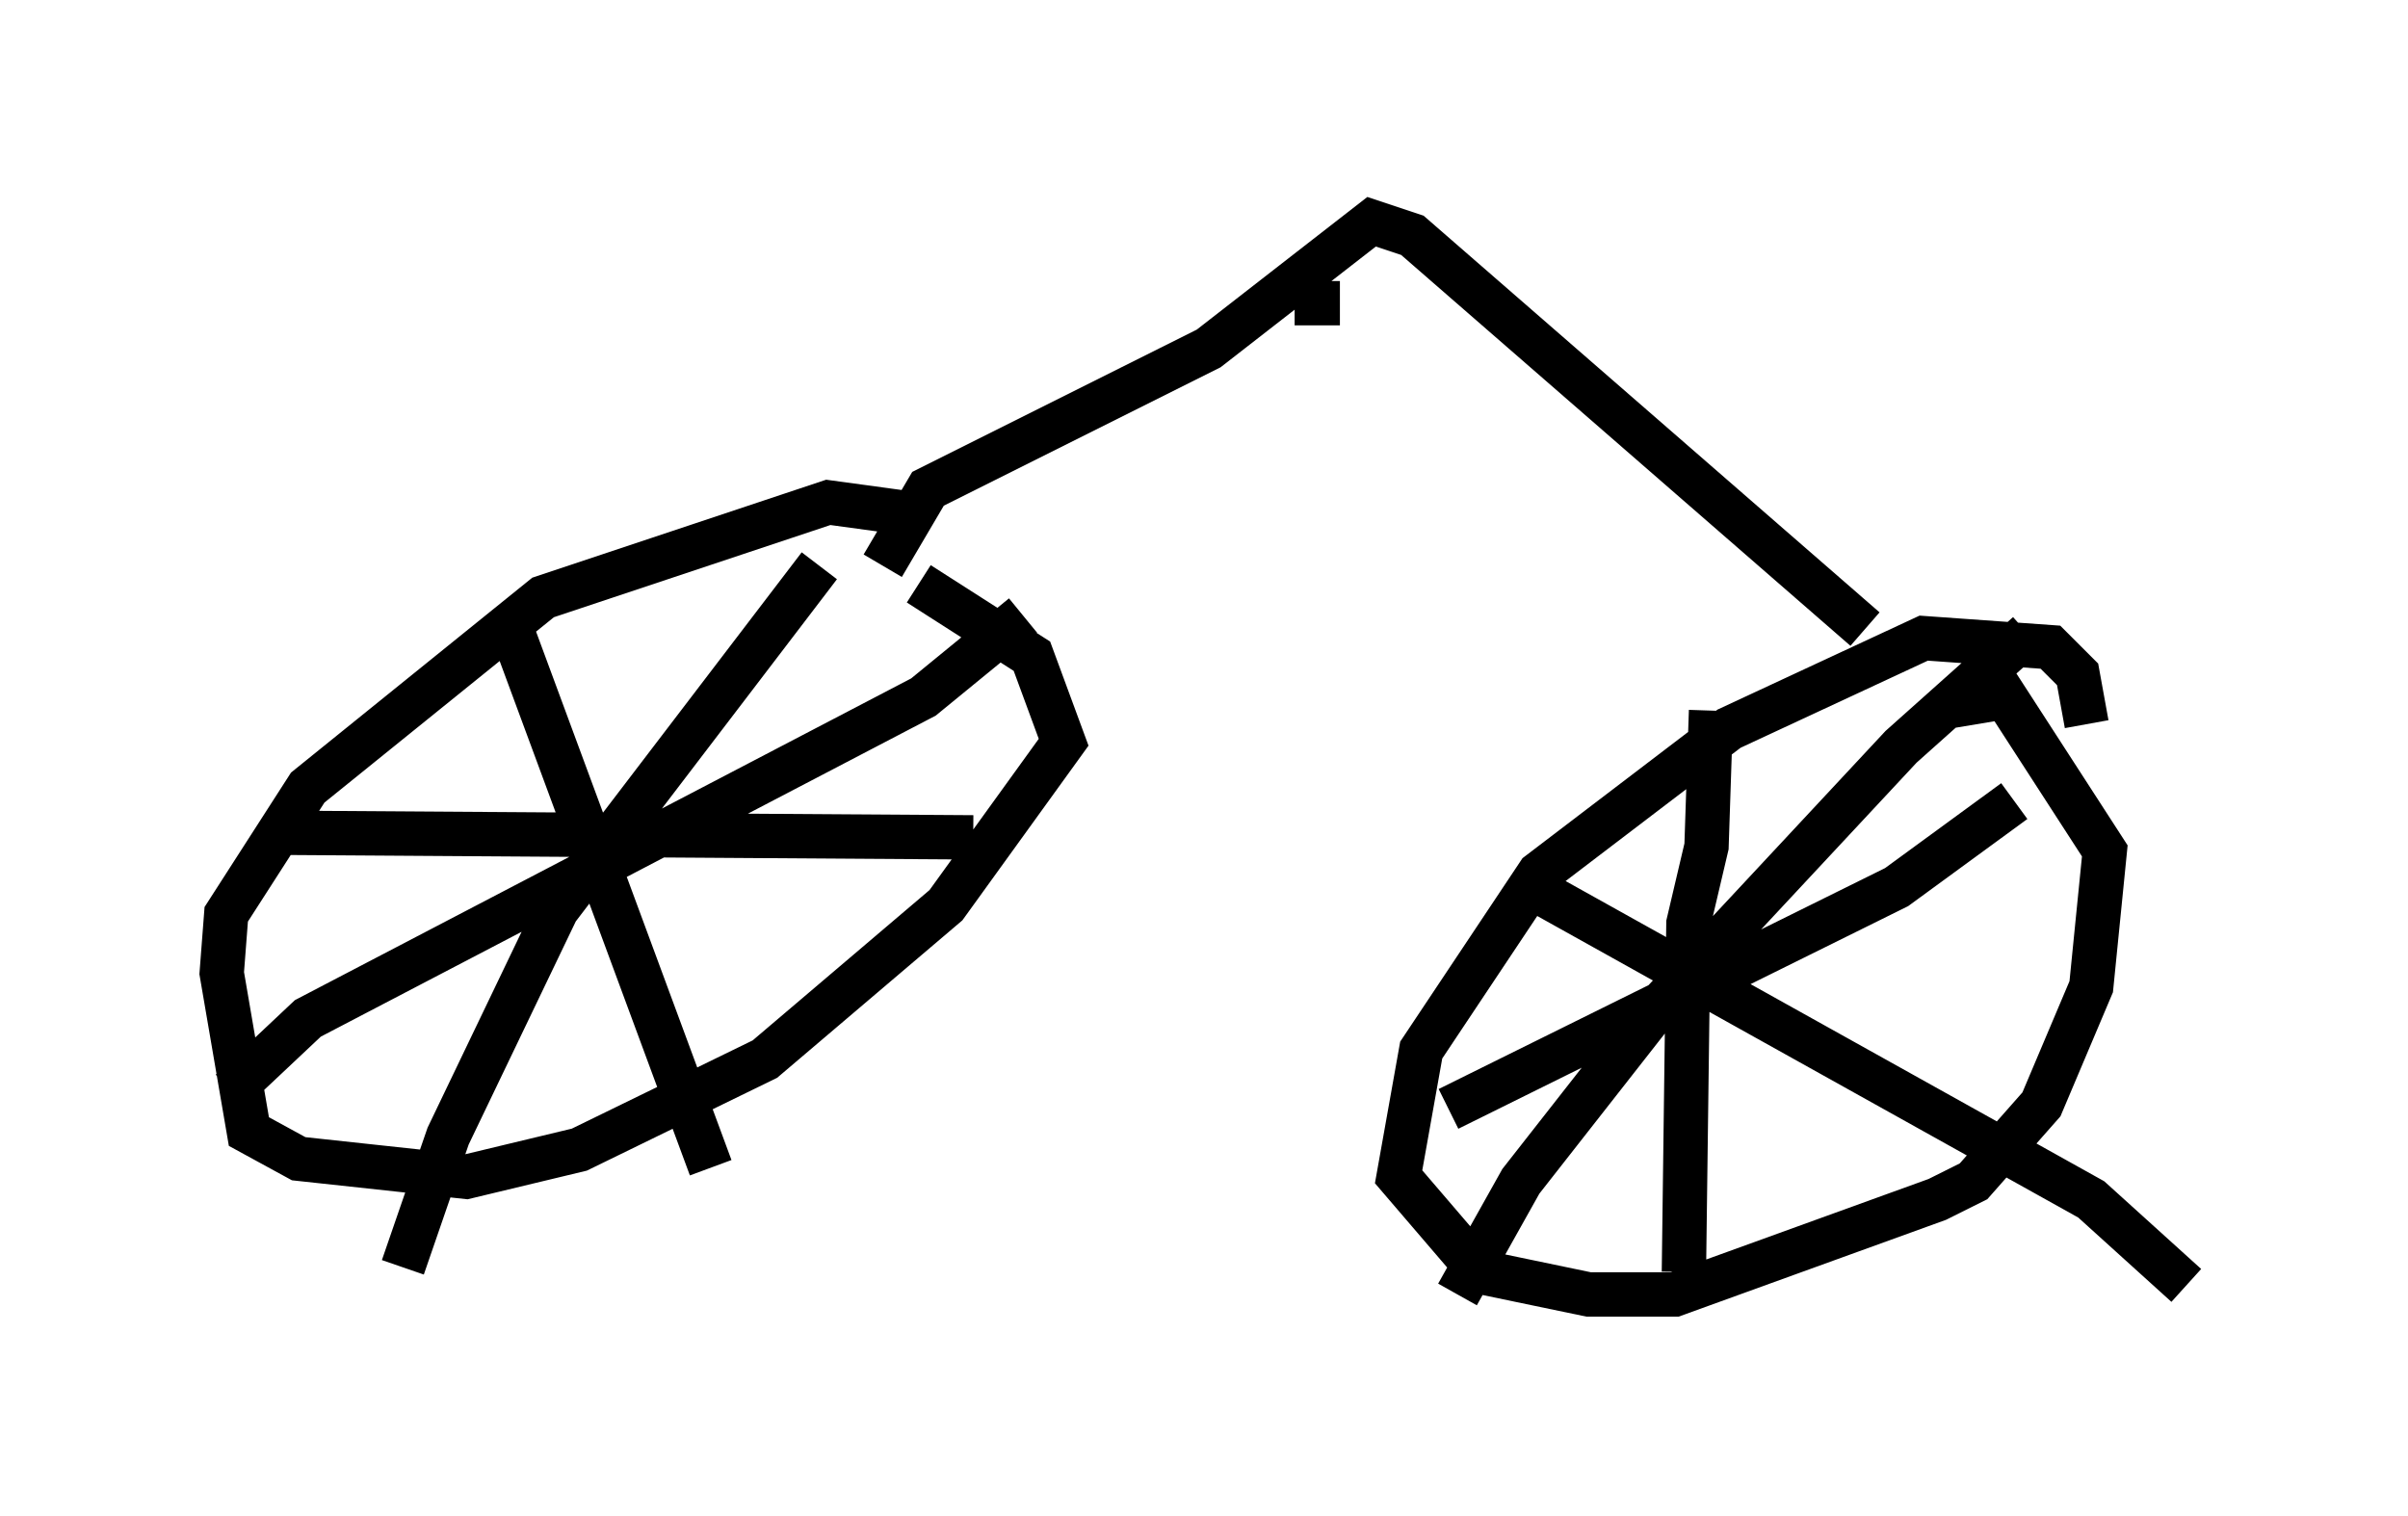 <?xml version="1.0" encoding="utf-8" ?>
<svg baseProfile="full" height="34.194" version="1.1" width="54.305" xmlns="http://www.w3.org/2000/svg" xmlns:ev="http://www.w3.org/2001/xml-events" xmlns:xlink="http://www.w3.org/1999/xlink"><defs /><rect fill="white" height="34.194" width="54.305" x="0" y="0" /><path d="M23.579, 14.494 m-2.654, -2.858 l-2.246, -0.306 -6.431, 2.144 l-5.308, 4.288 -1.838, 2.858 l-0.102, 1.327 0.613, 3.573 l1.123, 0.613 3.777, 0.408 l2.552, -0.613 4.185, -2.042 l4.083, -3.471 2.654, -3.675 l-0.715, -1.94 -2.552, -1.633 m26.338, 3.165 l-0.204, -1.123 -0.613, -0.613 l-2.858, -0.204 -4.39, 2.042 l-4.288, 3.267 -2.654, 3.981 l-0.51, 2.858 1.838, 2.144 l2.45, 0.51 1.94, 0.0 l5.921, -2.144 0.817, -0.408 l1.531, -1.735 1.123, -2.654 l0.306, -3.063 -2.246, -3.471 l-1.225, 0.204 m1.735, -1.633 l-2.858, 2.552 -5.615, 6.023 l-2.96, 3.777 -1.429, 2.552 m1.838, -9.086 l12.454, 6.942 2.144, 1.94 m-3.879, -10.923 l-2.654, 1.94 -10.106, 5.002 m5.921, -8.983 l-0.102, 3.063 -0.408, 1.735 l-0.102, 7.861 m-31.442, -9.902 l15.415, 0.102 m-3.471, -6.125 l-5.921, 7.758 -2.45, 5.104 l-1.021, 2.96 m2.45, -14.394 l4.492, 12.148 m7.044, -12.454 l-2.246, 1.838 -13.883, 7.248 l-1.735, 1.633 m14.7, -11.842 l1.021, -1.735 6.329, -3.165 l3.675, -2.858 0.919, 0.306 l10.208, 8.881 m-11.842, -7.35 l-1.021, 0.0 " fill="none" stroke="black" stroke-width="1" /></svg>